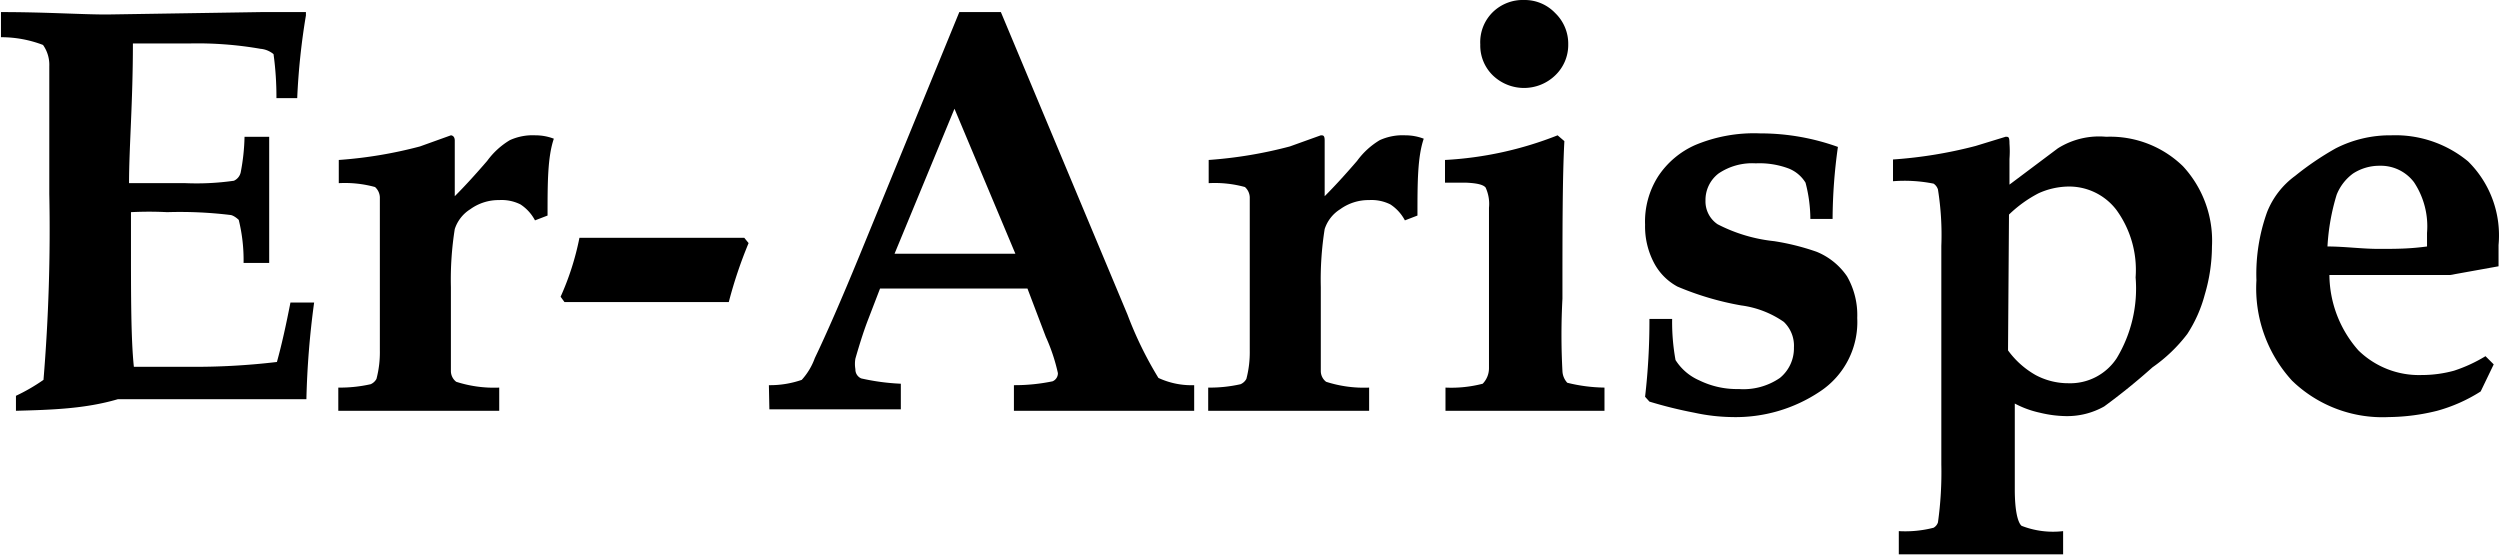 <svg id="Capa_1" data-name="Capa 1" xmlns="http://www.w3.org/2000/svg" viewBox="0 0 51.73 11.49"><title>Sin título-2</title><path d="M1,10.25V9.94a3.88,3.88,0,0,0,.57-.33,37.77,37.77,0,0,0,.12-3.85c0-1.33,0-2.21,0-2.64a.71.71,0,0,0-.13-.44,2.42,2.42,0,0,0-.87-.16V2c.93,0,1.65.05,2.19.05L6.08,2c.34,0,.65,0,.92,0l0,.07a14.07,14.07,0,0,0-.18,1.71H6.39a6.46,6.46,0,0,0-.06-.91.49.49,0,0,0-.27-.11,7.57,7.57,0,0,0-1.49-.11c-.33,0-.71,0-1.15,0,0,1.21-.08,2.17-.08,2.89.41,0,.81,0,1.17,0a5.45,5.45,0,0,0,1-.05.25.25,0,0,0,.14-.17,4.31,4.31,0,0,0,.08-.74h.51q0,1,0,1.29l0,1.32H5.71a3.46,3.46,0,0,0-.1-.89s-.08-.08-.16-.1a8.65,8.65,0,0,0-1.32-.06,7.27,7.27,0,0,0-.75,0c0,.2,0,.41,0,.63,0,1.11,0,2,.06,2.57H4.59a14.41,14.41,0,0,0,1.81-.1c.1-.36.19-.77.28-1.23h.49a17.72,17.72,0,0,0-.16,2c-.36,0-.7,0-1,0s-.64,0-1.27,0l-1.63,0C2.43,10.21,1.74,10.23,1,10.25Z" transform="translate(-0.67 -1.75)"/><path d="M7.67,10.25V9.77a2.88,2.88,0,0,0,.67-.07.25.25,0,0,0,.12-.11A2.17,2.17,0,0,0,8.53,9q0-.86,0-1.56c0-.91,0-1.44,0-1.61a.3.3,0,0,0-.1-.21,2.35,2.35,0,0,0-.75-.08V5.06a9,9,0,0,0,1.68-.28L10,4.55s.08,0,.08.11v.09c0,.24,0,.59,0,1.06.2-.2.42-.44.67-.73a1.59,1.59,0,0,1,.47-.43,1.14,1.14,0,0,1,.53-.1,1.06,1.06,0,0,1,.38.07C12,5,12,5.54,12,6.21l-.26.1a.89.89,0,0,0-.3-.33A.87.87,0,0,0,11,5.89a1,1,0,0,0-.6.19.76.76,0,0,0-.32.41A6.69,6.69,0,0,0,10,7.69c0,1,0,1.57,0,1.74a.28.28,0,0,0,.11.22,2.55,2.55,0,0,0,.89.12v.48h-.66c-.42,0-.78,0-1.08,0s-.63,0-1,0Z" transform="translate(-0.67 -1.75)"/><path d="M12.35,8l-.08-.11a5.65,5.65,0,0,0,.39-1.22l1.77,0,1.64,0,.09.11A9.15,9.15,0,0,0,15.75,8L14,8Z" transform="translate(-0.67 -1.75)"/><path d="M16.58,9.72a2,2,0,0,0,.68-.11,1.35,1.35,0,0,0,.27-.45c.24-.5.55-1.21.92-2.11L20.52,2h.86L24,8.26a7.74,7.74,0,0,0,.64,1.31,1.62,1.62,0,0,0,.74.15v.53c-.64,0-1.24,0-1.81,0s-1.31,0-1.92,0V9.72a3.85,3.85,0,0,0,.8-.08.18.18,0,0,0,.11-.17,3.79,3.79,0,0,0-.25-.75l-.38-1c-.49,0-1,0-1.63,0s-1,0-1.42,0l-.25.65c-.07.18-.16.45-.26.8a.64.64,0,0,0,0,.22.2.2,0,0,0,.12.19,4.6,4.6,0,0,0,.82.11v.53c-.38,0-.86,0-1.43,0s-1,0-1.29,0ZM20.42,4l-1.24,3c.36,0,.76,0,1.19,0s.89,0,1.31,0Z" transform="translate(-0.67 -1.75)"/><path d="M25.67,10.25V9.77a2.88,2.88,0,0,0,.67-.07.25.25,0,0,0,.12-.11A2.17,2.17,0,0,0,26.53,9q0-.86,0-1.56c0-.91,0-1.44,0-1.61a.3.3,0,0,0-.1-.21,2.35,2.35,0,0,0-.75-.08V5.06a9,9,0,0,0,1.68-.28L28,4.55c.05,0,.08,0,.08.11v.09c0,.24,0,.59,0,1.06.2-.2.42-.44.67-.73a1.59,1.59,0,0,1,.47-.43,1.14,1.14,0,0,1,.53-.1,1.06,1.06,0,0,1,.38.07C30,5,30,5.54,30,6.21l-.26.1a.89.89,0,0,0-.3-.33A.87.87,0,0,0,29,5.89a1,1,0,0,0-.6.19.76.76,0,0,0-.32.41A6.69,6.69,0,0,0,28,7.69c0,1,0,1.57,0,1.74a.28.28,0,0,0,.11.22,2.55,2.55,0,0,0,.89.12v.48h-.66c-.42,0-.78,0-1.08,0s-.63,0-1,0Z" transform="translate(-0.67 -1.75)"/><path d="M30.58,10.25V9.77a2.58,2.58,0,0,0,.77-.08.46.46,0,0,0,.13-.33c0-.24,0-.79,0-1.63,0-.36,0-.7,0-1l0-.68a.81.81,0,0,0-.07-.42c-.05-.06-.18-.09-.4-.1h-.44V5.06a7.39,7.39,0,0,0,2.33-.51l.14.12C33,5.42,33,6.51,33,7.93a14.07,14.07,0,0,0,0,1.5.38.38,0,0,0,.1.24,3.34,3.34,0,0,0,.77.1v.48l-1.63,0Zm1.63-8.5a.87.87,0,0,1,.64.27.88.88,0,0,1,.27.65.87.87,0,0,1-.27.64.93.93,0,0,1-1.29,0,.86.86,0,0,1-.26-.64A.87.87,0,0,1,31.56,2,.89.89,0,0,1,32.21,1.75Z" transform="translate(-0.67 -1.75)"/><path d="M35.27,8.35a4.38,4.38,0,0,0,.07.85,1.1,1.1,0,0,0,.49.42,1.77,1.77,0,0,0,.82.18,1.33,1.33,0,0,0,.85-.23.79.79,0,0,0,.29-.63.68.68,0,0,0-.21-.53,2,2,0,0,0-.88-.34,6.06,6.06,0,0,1-1.32-.39,1.18,1.18,0,0,1-.49-.5,1.61,1.61,0,0,1-.18-.78,1.74,1.74,0,0,1,.27-1,1.78,1.78,0,0,1,.77-.65,3.15,3.15,0,0,1,1.34-.24,4.74,4.74,0,0,1,1.61.28,11,11,0,0,0-.11,1.49h-.46a3,3,0,0,0-.1-.75.72.72,0,0,0-.34-.29A1.72,1.72,0,0,0,37,5.13a1.24,1.24,0,0,0-.77.21.69.69,0,0,0-.27.56.57.57,0,0,0,.25.49,3.29,3.29,0,0,0,1.17.35,4.92,4.92,0,0,1,.88.22,1.4,1.4,0,0,1,.63.51,1.61,1.61,0,0,1,.21.86,1.72,1.72,0,0,1-.77,1.52,3.13,3.13,0,0,1-1.82.53,3.89,3.89,0,0,1-.78-.09,8.94,8.94,0,0,1-.93-.23l-.09-.1a13.6,13.6,0,0,0,.09-1.61Z" transform="translate(-0.67 -1.75)"/><path d="M39.84,5.5V5.05a9.21,9.21,0,0,0,1.71-.28l.62-.19c.06,0,.08,0,.08.14a2.14,2.14,0,0,1,0,.32v.53l1-.75a1.6,1.6,0,0,1,1-.24,2.16,2.16,0,0,1,1.59.61,2.27,2.27,0,0,1,.6,1.66,3.55,3.55,0,0,1-.15,1,2.8,2.8,0,0,1-.36.81,3.2,3.2,0,0,1-.72.69,13,13,0,0,1-1,.81,1.56,1.56,0,0,1-.8.2,2.41,2.41,0,0,1-.53-.07,2,2,0,0,1-.52-.19l0,1.78c0,.43.06.68.14.75a1.79,1.79,0,0,0,.86.11v.48l-1.58,0c-.86,0-1.46,0-1.82,0v-.48a2.35,2.35,0,0,0,.72-.07.2.2,0,0,0,.09-.11,7.45,7.45,0,0,0,.07-1.2c0-1,0-1.73,0-2.22V6.84a6,6,0,0,0-.07-1.17.23.23,0,0,0-.09-.12A3.06,3.06,0,0,0,39.84,5.5ZM42.22,9a1.8,1.8,0,0,0,.57.51,1.43,1.43,0,0,0,.68.17,1.15,1.15,0,0,0,1-.52,2.79,2.79,0,0,0,.39-1.67,2.11,2.11,0,0,0-.4-1.4,1.23,1.23,0,0,0-1-.48,1.54,1.54,0,0,0-.61.14,2.59,2.59,0,0,0-.61.44Z" transform="translate(-0.67 -1.75)"/><path d="M52.1,9.12l.17.17L52,9.85a3.3,3.3,0,0,1-.9.4,4.27,4.27,0,0,1-1,.13,2.69,2.69,0,0,1-2-.75,2.83,2.83,0,0,1-.74-2.08,3.79,3.79,0,0,1,.22-1.41,1.7,1.7,0,0,1,.58-.75A6.06,6.06,0,0,1,49,4.82a2.47,2.47,0,0,1,1.15-.27,2.36,2.36,0,0,1,1.59.54,2.15,2.15,0,0,1,.63,1.73c0,.1,0,.24,0,.44l-1,.18c-.29,0-.72,0-1.28,0H48.87A2.38,2.38,0,0,0,49.47,9a1.79,1.79,0,0,0,1.31.51,2.52,2.52,0,0,0,.67-.09A3.09,3.09,0,0,0,52.1,9.12ZM48.83,6.85c.35,0,.71.05,1.06.05s.63,0,1-.05V6.57a1.65,1.65,0,0,0-.27-1.05.86.86,0,0,0-.71-.34,1,1,0,0,0-.55.16,1,1,0,0,0-.34.44A4.48,4.48,0,0,0,48.83,6.85Z" transform="translate(-0.67 -1.75)"/></svg>